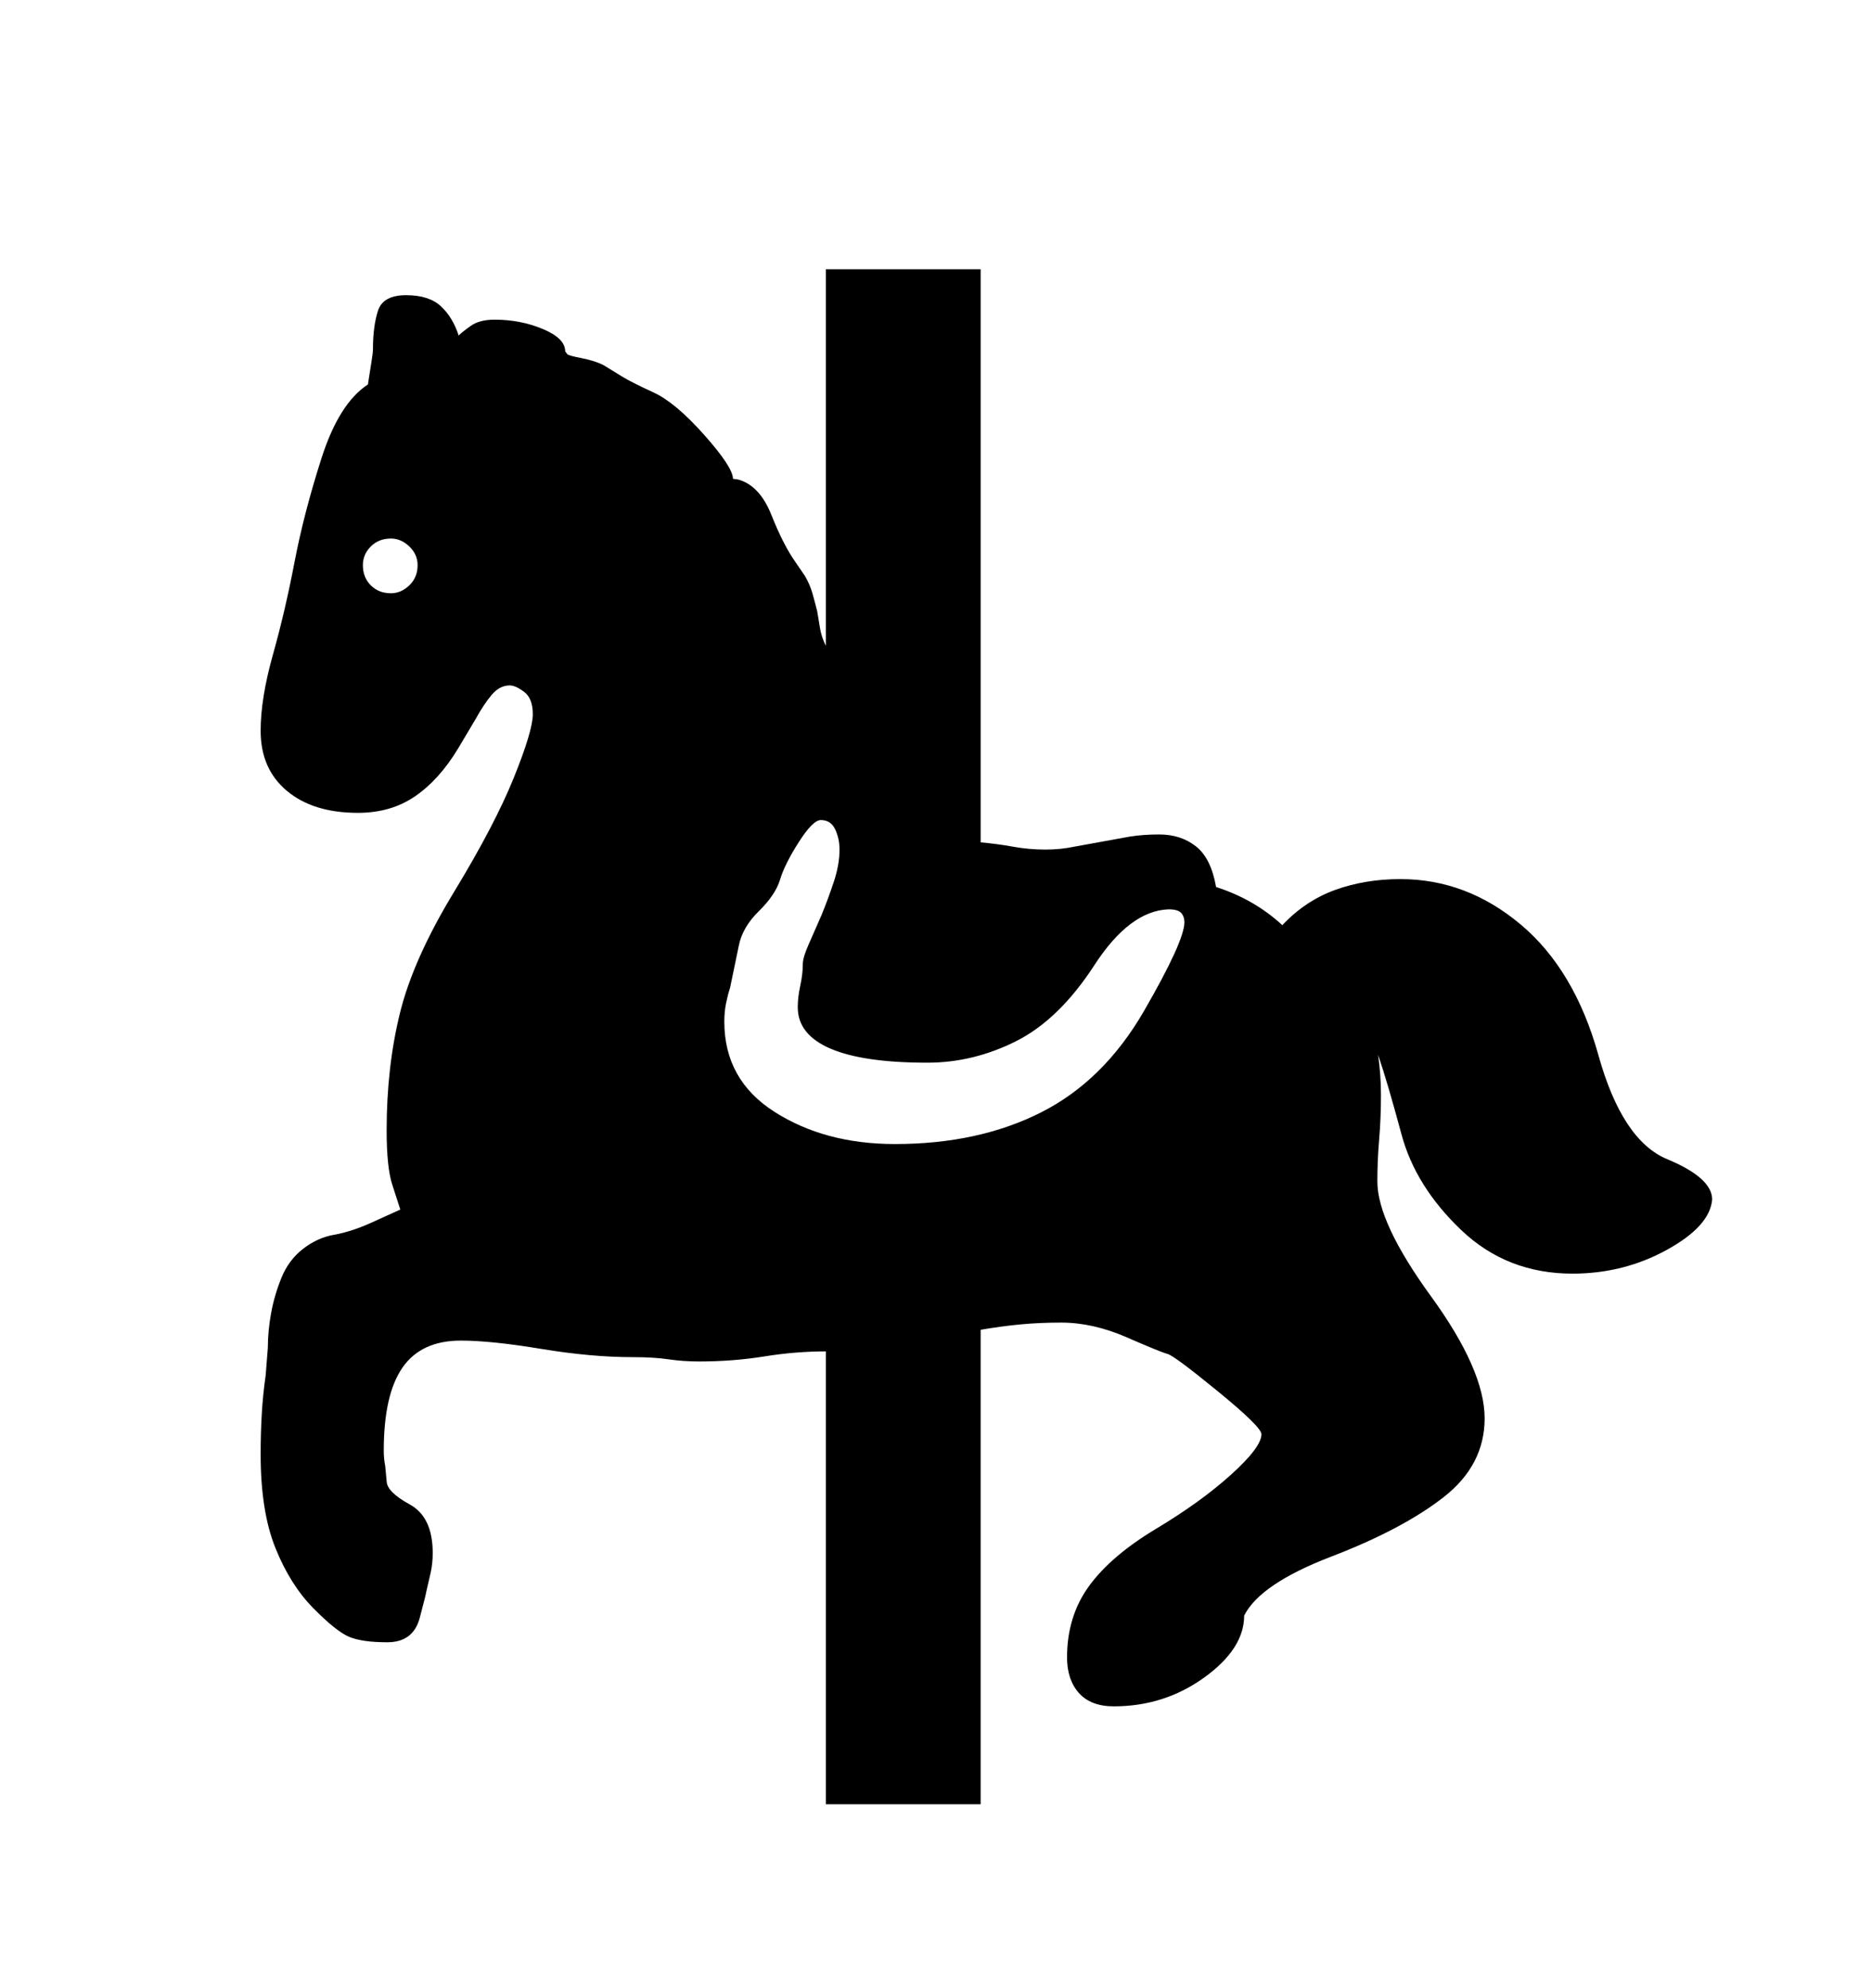 <svg viewBox="0 0 2600 2760.837" xmlns="http://www.w3.org/2000/svg"><path d="M2378 1666q-3 37-63 70t-131 33q-91 0-154.5-60.5t-83-133T1914 1465q2 14 3 28t1 28q0 32-2.5 61.5t-2.5 58.5q0 57 74.5 159.5T2062 1970q0 65-57 109.5t-156 82.5-121 82q0 46-55.5 86t-125.5 40q-32 0-48.5-18.5T1482 2302q0-57 30.5-99t93-79.5T1710 2048t42-56q0-10-60.5-59.5t-70-52-56.5-23-91-20.5q-30 0-56.5 2.5t-55.5 7.5v659h-215v-629q-42 0-85.5 7t-90.5 7q-22 0-42.5-3t-49.5-3q-58 0-127.5-11.5T640 1862q-55 0-81 37.5T533 2015q0 11 2 21l2 21q0 15 32 32.5t32 67.5q0 15-3 28l-6 26q0 2-9 36t-45 34q-35 0-53-7.5t-50-40-52.5-83.5-20.5-130q0-28 1.5-55t5.5-55l3-38q0-23 4.5-48t14.5-49.5 30-40 43-19.5 50-16l42-19-11-34q-8-24-8-76 0-88 18.5-163t75-168 83-158.5T740 992q0-22-12-31t-20-9q-14 0-25 13t-22 33l-25 42q-26 43-59.5 66t-79.5 23q-62 0-98.5-30.5T362 1015q0-45 17-105.5T409 781t37.5-144.5T511 534l5-32q2-12 2-17 0-32 7-53.5t39-21.5 48.5 15.5T637 466q5-5 17-13.5t33-8.5q36 0 67 13t31 31l3 4q2 2 20 5.5t30 9.5l26 16q13 8 43.5 22t70.5 59 40 61l7 1q30 8 46.5 49.5T1105 781l13 19q7 12 10.5 24.5t6.5 24.5l4 24q2 12 8 24V374h215v796q23 2 45 6t45 4q21 0 40-4l77-14q19-3 41-3 30 0 51 16.5t28 56.5q53 17 92 53 32-34 73.5-49t90.5-15q92 0 167 63t108 181.5 95.5 144.5 62.5 56zM568.5 759Q557 748 543 748q-17 0-28 11t-11 26q0 17 11 28t28 11q14 0 25.5-11t11.5-28q0-15-11.5-26zm1072 509q-4.5-5-17.5-5-54 2-103 77.5T1411.5 1446t-123.5 30q-89 0-134.5-19.5T1108 1399q0-14 3.5-30t3.5-30q0-9 8-27l18-41q9-22 17-46t8-45q0-15-6-28t-20-13q-11 0-30.5 30.5t-26 52-29.5 44-28 48.5l-12 58q-3 9-5.5 21t-2.5 26q0 81 70 125.5t167 44.5q116 0 203-44t143-141 56-123q0-8-4.5-13z"/></svg>